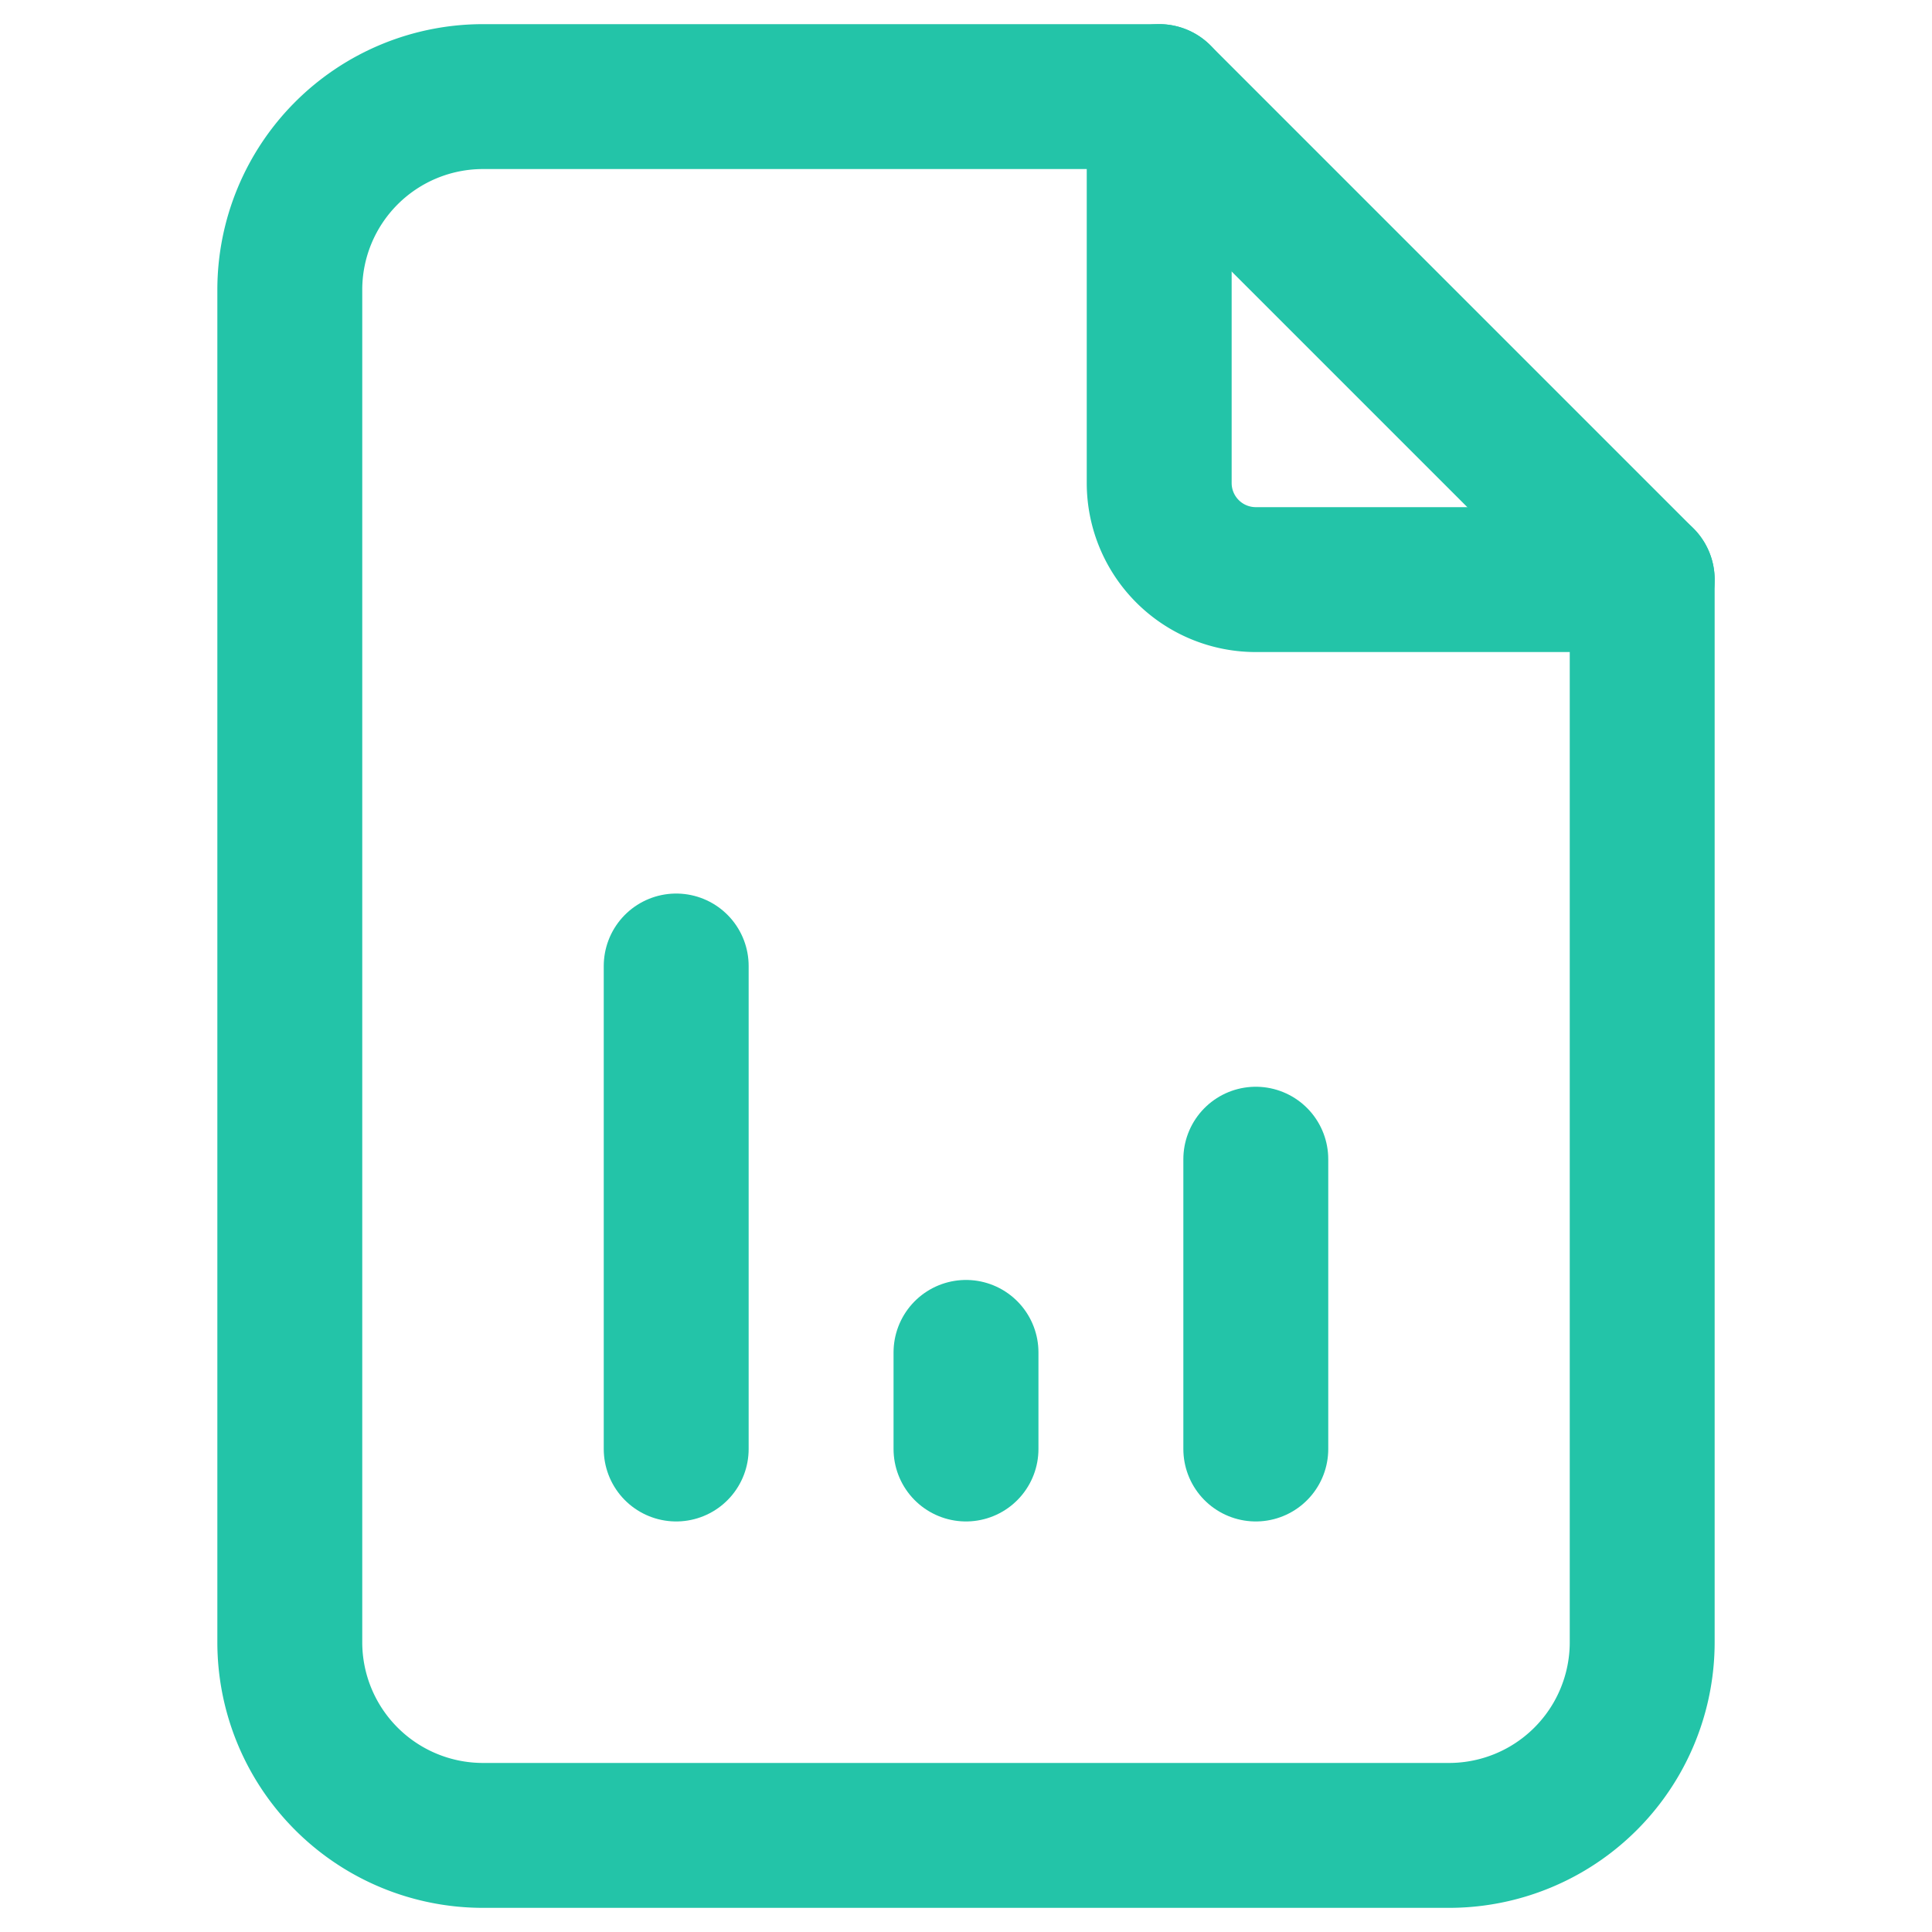 <svg xmlns="http://www.w3.org/2000/svg" xmlns:xlink="http://www.w3.org/1999/xlink" width="20" height="20" viewBox="0 0 20 20">
  <defs>
    <clipPath id="clip-button_container_green">
      <rect width="20" height="20"/>
    </clipPath>
  </defs>
  <g id="button_container_green" clip-path="url(#clip-button_container_green)">
    <g id="Group_18942" data-name="Group 18942" transform="translate(-2 -2)">
      <path id="Path_12676" data-name="Path 12676" d="M0,0H24V24H0Z" fill="none"/>
      <path id="Path_12677" data-name="Path 12677" d="M14,3V7a1,1,0,0,0,1,1h4" fill="none" stroke="#23c4a8" stroke-linecap="round" stroke-linejoin="round" stroke-width="1.5"/>
      <path id="Path_12678" data-name="Path 12678" d="M17,21H7a2,2,0,0,1-2-2V5A2,2,0,0,1,7,3h7l5,5V19A2,2,0,0,1,17,21Z" fill="none" stroke="#23c4a8" stroke-linecap="round" stroke-linejoin="round" stroke-width="1.5"/>
      <line id="Line_506" data-name="Line 506" y1="5" transform="translate(9 12)" fill="none" stroke="#23c4a8" stroke-linecap="round" stroke-linejoin="round" stroke-width="1.5"/>
      <line id="Line_507" data-name="Line 507" y1="1" transform="translate(12 16)" fill="none" stroke="#23c4a8" stroke-linecap="round" stroke-linejoin="round" stroke-width="1.5"/>
      <line id="Line_508" data-name="Line 508" y1="3" transform="translate(15 14)" fill="none" stroke="#23c4a8" stroke-linecap="round" stroke-linejoin="round" stroke-width="1.5"/>
    </g>
  </g>
</svg>
